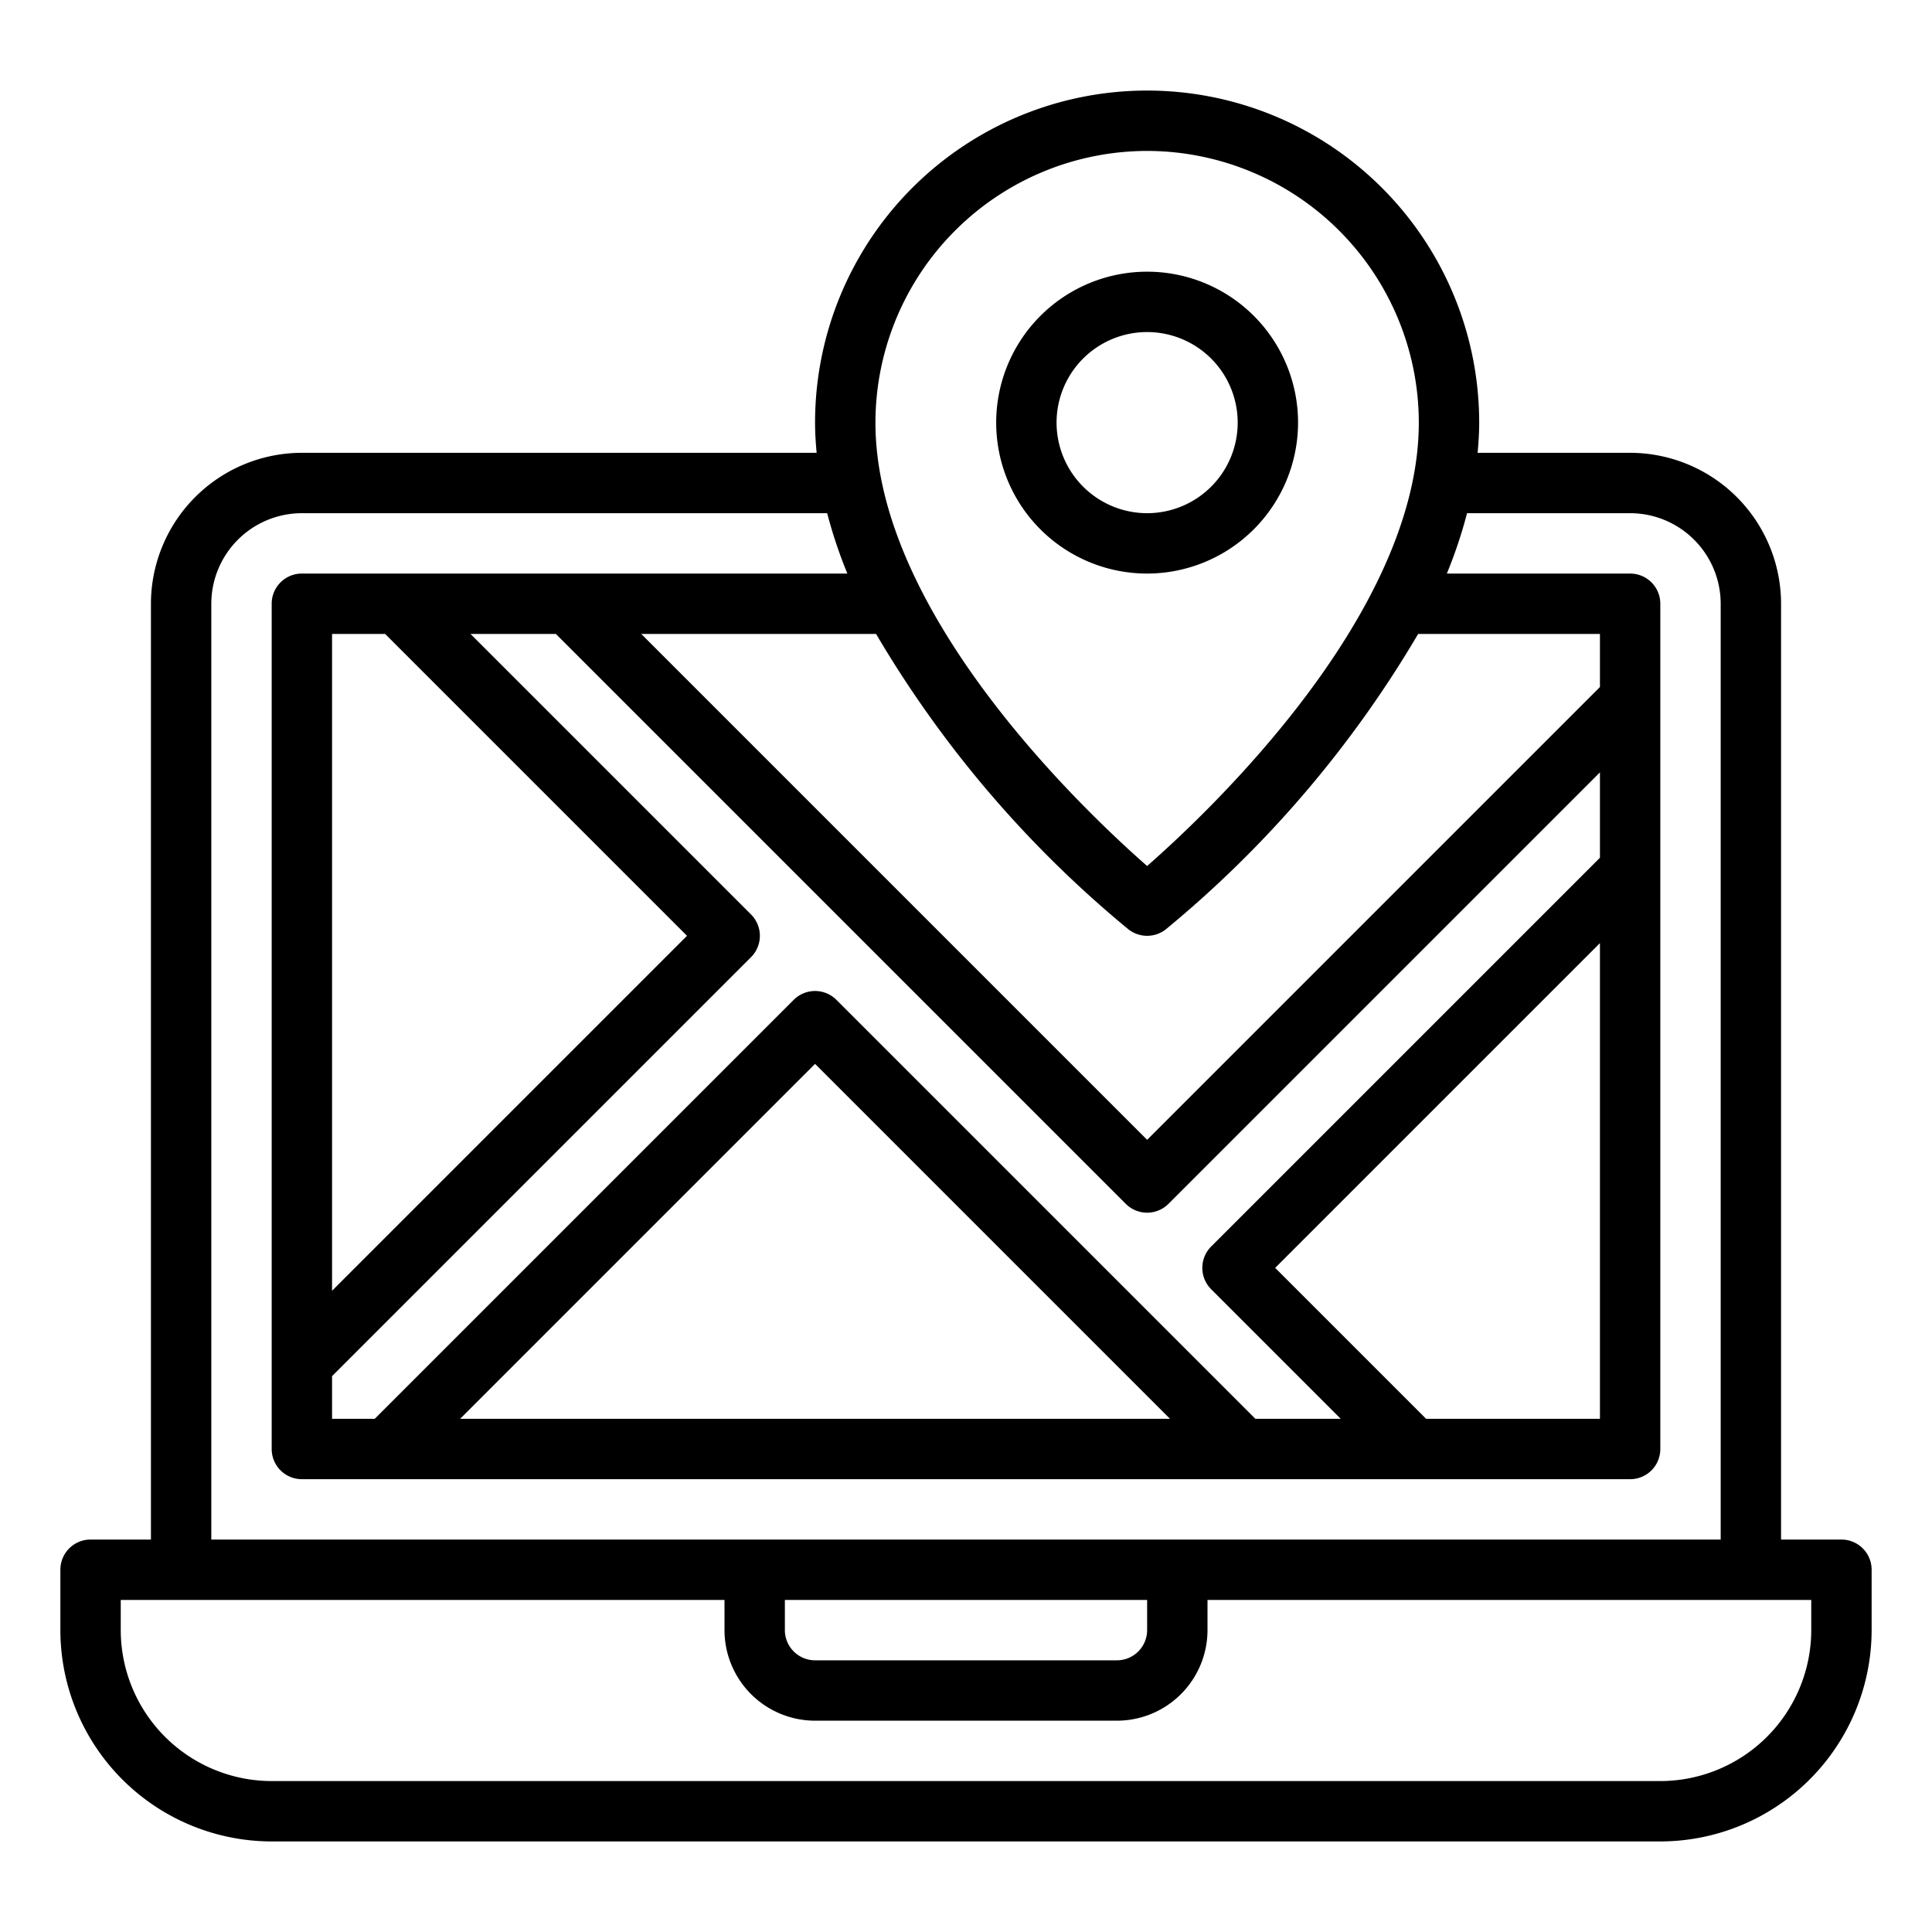 <?xml version="1.0" encoding="UTF-8"?>
<svg xmlns="http://www.w3.org/2000/svg" viewBox="0 0 64 64" width="512" height="512"><g id="_22-Laptop" data-name="22-Laptop"><path d="M61,51H59V20a5.006,5.006,0,0,0-5-5H48.948c.03-.333.052-.666.052-1a11,11,0,0,0-22,0c0,.334.021.667.052,1H10a5.006,5.006,0,0,0-5,5V51H3a.999.999,0,0,0-1,1v2a7.008,7.008,0,0,0,7,7H55a7.008,7.008,0,0,0,7-7V52A.999.999,0,0,0,61,51ZM47.242,47l-5-5L53,31.242V47ZM53,28.414,40.121,41.293a1.0 1,0,0,0,0,1.414L44.414,47H41.586L27.707,33.121a1.0 1,0,0,0-1.414,0L12.414,47H11V45.586L24.879,31.707a1.0 1,0,0,0,0-1.414L15.586,21h2.828L37.293,39.879a1.0 1,0,0,0,1.414,0L53,25.586ZM38.758,47H15.242L27,35.242Zm-26-26,10,10L11,42.758V21ZM53,22.758l-15,15L21.242,21h7.779A36.936,36.936,0,0,0,37.375,30.781a1.002,1.002,0,0,0,1.25,0A36.936,36.936,0,0,0,46.978,21H53ZM38,5a9.01,9.01,0,0,1,9,9c0,6.299-6.865,12.814-9,14.688-2.135-1.873-9-8.389-9-14.688A9.01,9.01,0,0,1,38,5ZM7,20a3.003,3.003,0,0,1,3-3H27.401a15.719,15.719,0,0,0,.669,2H10a.999.999,0,0,0-1,1V48a.999.999,0,0,0,1,1H54a.999.999,0,0,0,1-1V20a.999.999,0,0,0-1-1H47.929a15.719,15.719,0,0,0,.669-2H54a3.003,3.003,0,0,1,3,3V51H7ZM26,53H38v1a1.001,1.001,0,0,1-1,1H27a1.001,1.001,0,0,1-1-1Zm34,1a5.006,5.006,0,0,1-5,5H9a5.006,5.006,0,0,1-5-5V53H24v1a3.003,3.003,0,0,0,3,3H37a3.003,3.003,0,0,0,3-3V53H60ZM43,14a5,5,0,1,0-5,5A5.006,5.006,0,0,0,43,14Zm-8,0a3,3,0,1,1,3,3A3.003,3.003,0,0,1,35,14Z"/></g></svg>
